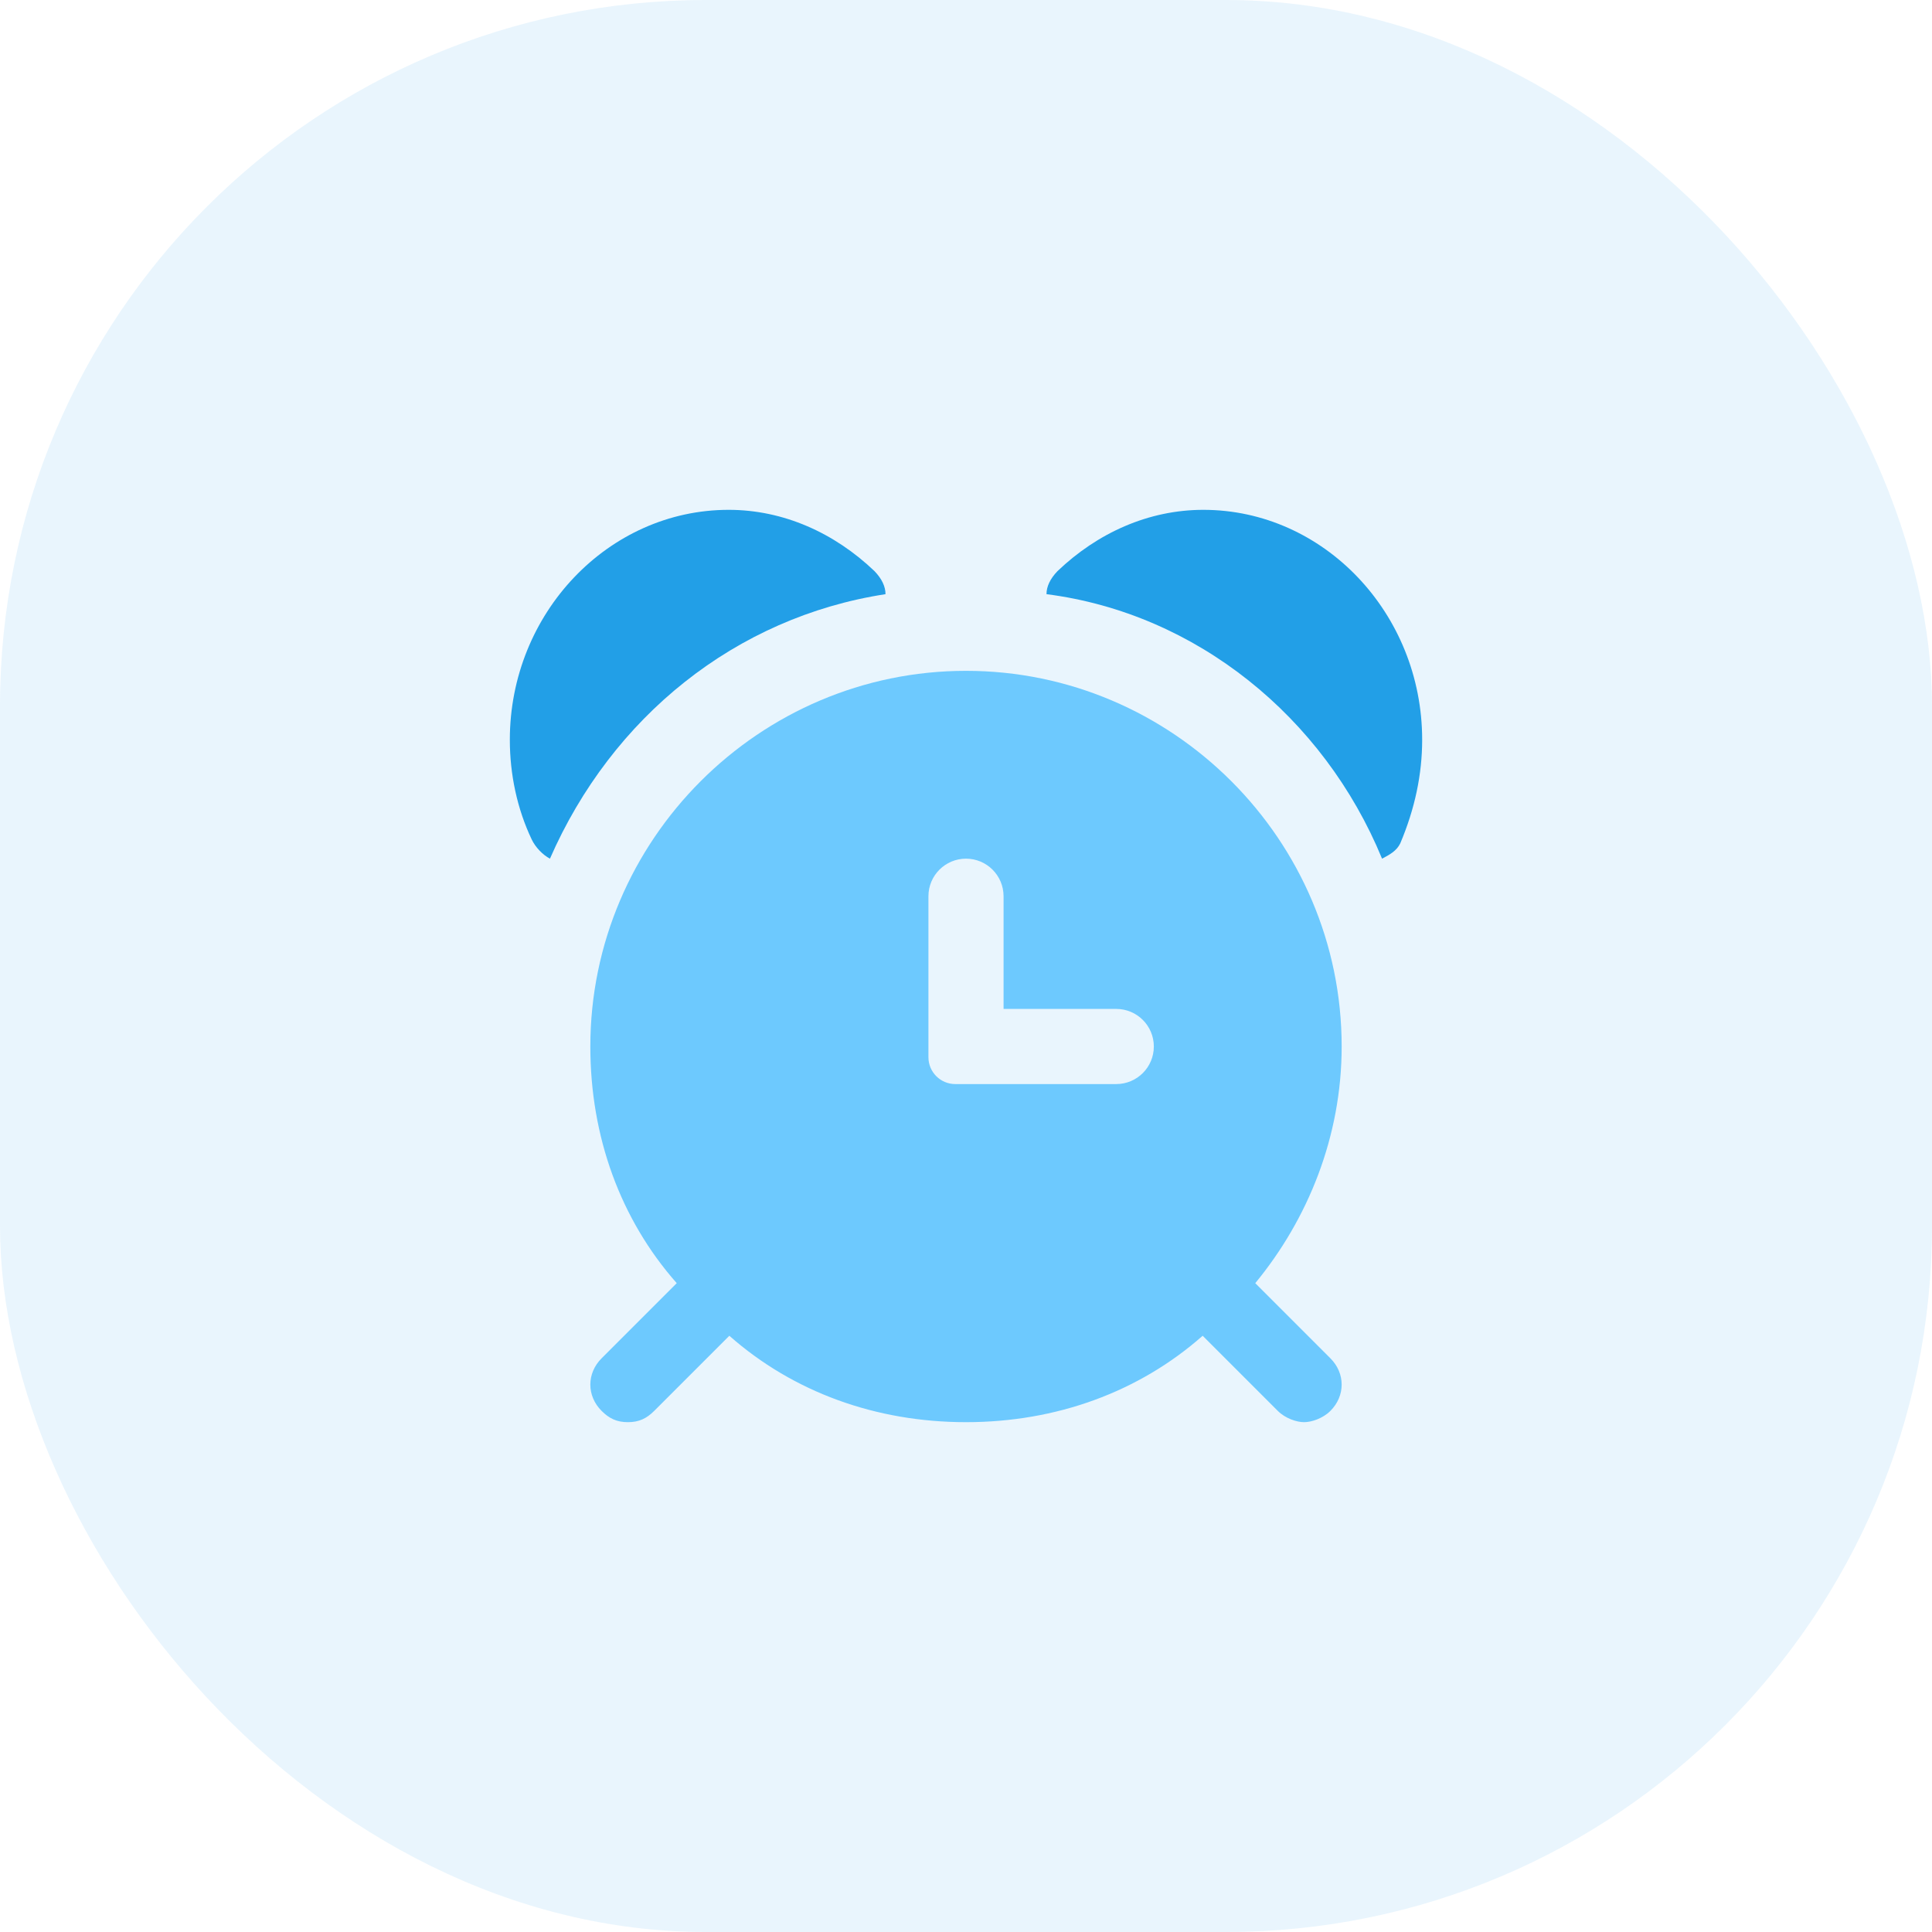 <svg width="72" height="72" viewBox="0 0 72 72" fill="none" xmlns="http://www.w3.org/2000/svg">
<rect width="72" height="72" fill="black" fill-opacity="0"/>
<rect opacity="0.1" width="72" height="72" rx="26.31" fill="#229FE7"/>
<rect width="34" height="34" fill="black" fill-opacity="0" transform="translate(19 19)"/>
<path fill-rule="evenodd" clip-rule="evenodd" d="M51.505 32C51.777 31.857 52.048 31.714 52.184 31.429C52.728 30.143 53 28.857 53 27.571C53 22.857 49.33 19 44.845 19C42.806 19 40.903 19.857 39.408 21.286C39.136 21.571 39 21.857 39 22.143C44.573 22.857 49.33 26.714 51.505 32" fill="#229FE7"/>
<path fill-rule="evenodd" clip-rule="evenodd" d="M20.495 32C22.806 26.714 27.427 23 33 22.143C33 21.857 32.864 21.571 32.592 21.286C31.097 19.857 29.194 19 27.155 19C22.67 19 19 22.857 19 27.571C19 28.857 19.272 30.143 19.816 31.286C19.951 31.571 20.223 31.857 20.495 32" fill="#229FE7"/>
<path fill-rule="evenodd" clip-rule="evenodd" d="M43 39C43 39.773 42.373 40.4 41.6 40.4H35.6C35.048 40.4 34.6 39.952 34.6 39.4V33.4C34.6 32.627 35.227 32 36 32V32C36.773 32 37.4 32.627 37.4 33.4V37.6H41.6C42.373 37.6 43 38.227 43 39V39ZM49.58 50.62L46.78 47.82C48.74 45.44 50 42.36 50 39C50 31.3 43.7 25 36 25C28.3 25 22 31.3 22 39C22 42.36 23.12 45.44 25.22 47.82L22.42 50.62C21.86 51.18 21.86 52.02 22.42 52.58C22.7 52.86 22.98 53 23.4 53C23.82 53 24.1 52.86 24.38 52.58L27.18 49.78C29.56 51.88 32.64 53 36 53C39.36 53 42.44 51.88 44.82 49.78L47.62 52.58C47.9 52.86 48.32 53 48.6 53C48.88 53 49.3 52.86 49.58 52.58C50.14 52.02 50.14 51.18 49.58 50.62V50.62Z" fill="#6DC9FE"/>
</svg>
